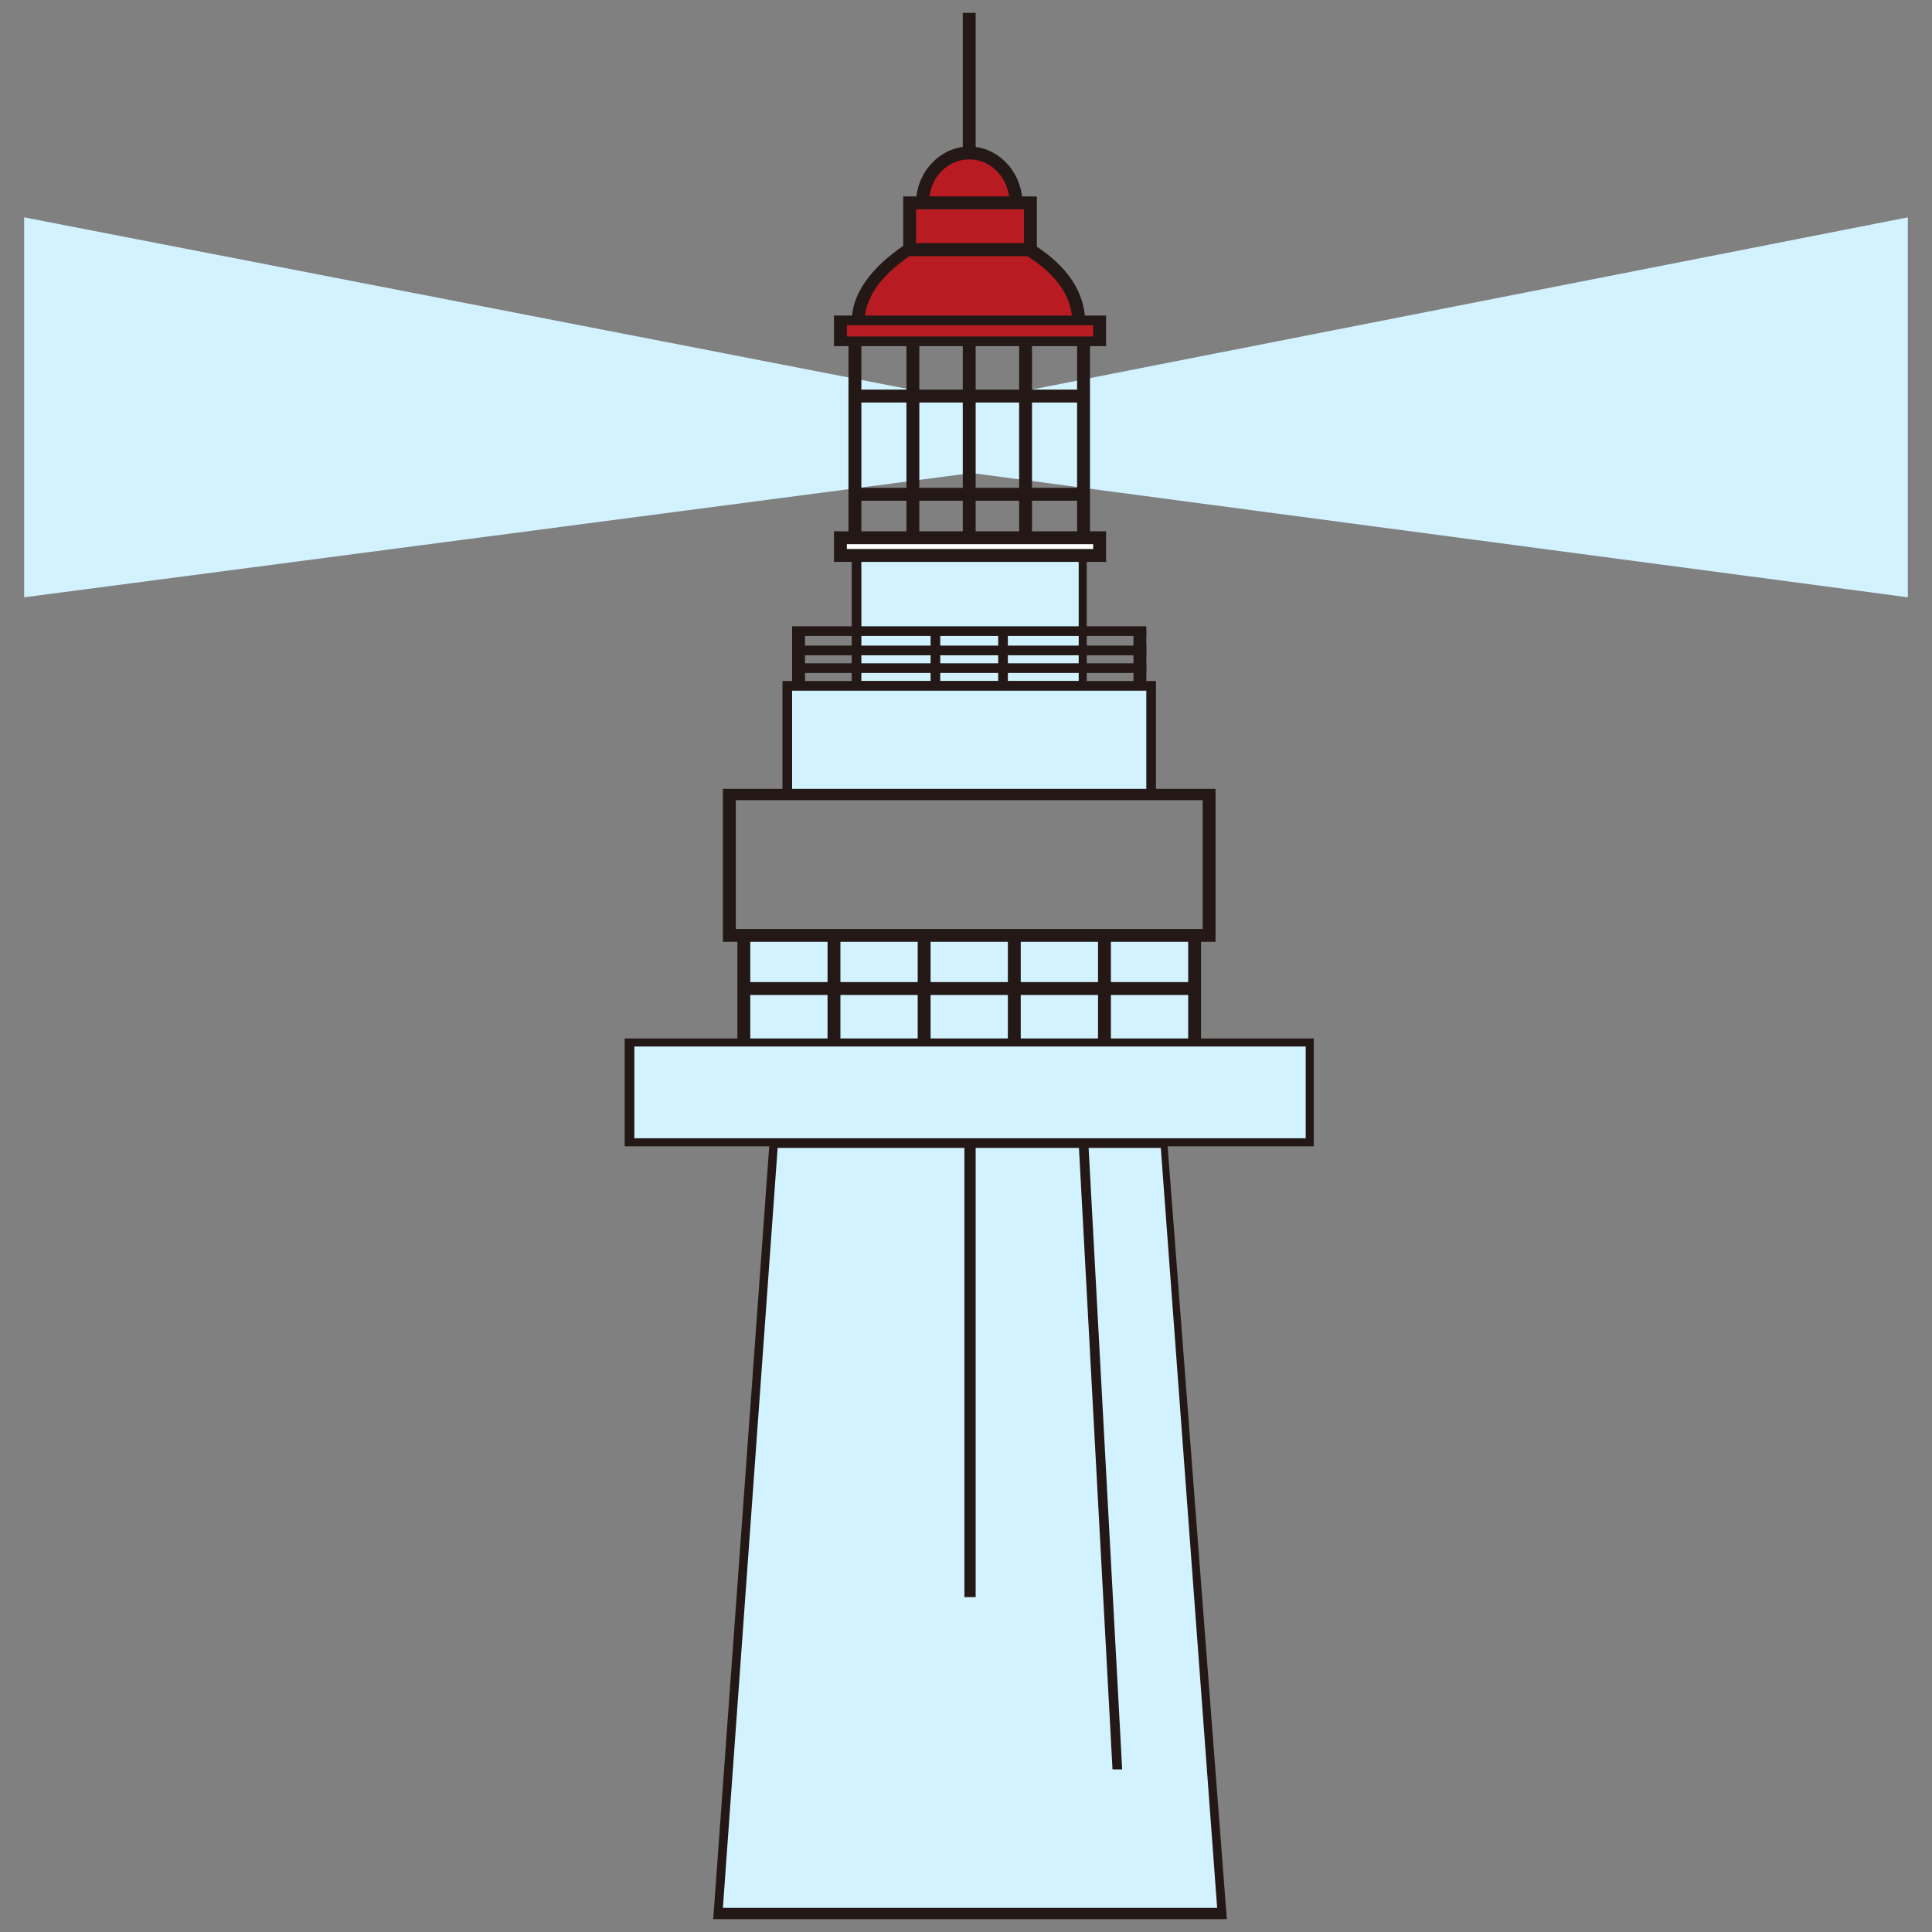<?xml version="1.0" standalone="no"?><!DOCTYPE svg PUBLIC "-//W3C//DTD SVG 1.1//EN" "http://www.w3.org/Graphics/SVG/1.1/DTD/svg11.dtd"><svg t="1727188287903" class="icon" viewBox="0 0 1024 1024" version="1.1" xmlns="http://www.w3.org/2000/svg" p-id="6181" xmlns:xlink="http://www.w3.org/1999/xlink" width="16" height="16"><rect x="0" y="0" width="1024" height="1024" fill="#808080" stroke="none"/><path d="M1011.2 115.2l-494.933 97.28v38.4l494.933 65.707M12.8 115.2l500.907 97.28v38.4L12.8 316.587M453.973 294.4h119.467v69.12h-119.467z" fill="#D2F2FF" p-id="6182"></path><path d="M576 366.08H451.413v-73.387h124.587v73.387z m-119.467-5.12H571.733v-64.853H456.533v64.853z" fill="#231815" p-id="6183"></path><path d="M488.96 107.52c0-14.507 11.093-26.453 24.747-26.453 13.653 0 24.747 11.947 24.747 26.453" fill="#B81C22" p-id="6184"></path><path d="M541.867 107.52h-6.827c0-12.8-9.387-23.04-21.333-23.04s-21.333 10.24-21.333 23.04h-6.827c0-16.213 12.8-29.867 28.16-29.867s28.16 13.653 28.16 29.867z" fill="#231815" p-id="6185"></path><path d="M454.827 170.667c0-16.213 12.8-29.013 26.453-38.4h64c14.507 9.387 26.453 22.187 26.453 38.4" fill="#B81C22" p-id="6186"></path><path d="M575.147 170.667h-6.827c0-12.8-7.68-24.747-23.893-34.987h-62.293c-16.213 11.093-23.893 23.04-23.893 34.987h-6.827c0-14.507 9.387-28.16 28.16-40.96l0.853-0.853h66.56l0.853 0.853c17.92 11.093 27.307 25.6 27.307 40.96z" fill="#231815" p-id="6187"></path><path d="M482.133 107.52H546.133v24.747h-64z" fill="#B81C22" p-id="6188"></path><path d="M549.547 135.68h-70.827v-31.573h70.827v31.573z m-64-6.827h57.173V110.933h-57.173v17.92z" fill="#231815" p-id="6189"></path><path d="M445.44 170.667h137.387v9.387H445.44z" fill="#B81C22" p-id="6190"></path><path d="M586.24 183.467H442.027v-16.213h144.213v16.213z m-137.387-5.12h130.56v-5.973H448.853v5.973z" fill="#231815" p-id="6191"></path><path d="M445.44 285.013h137.387v9.387H445.44z" fill="#FFFFFF" p-id="6192"></path><path d="M586.24 297.813H442.027V281.6h144.213v16.213z m-137.387-6.827h130.56v-2.56H448.853v2.56zM510.293 6.827h6.827v74.24h-6.827z" fill="#231815" p-id="6193"></path><path d="M449.707 181.76h6.827v103.253h-6.827zM480.427 181.76h6.827v103.253h-6.827zM510.293 181.76h6.827v103.253h-6.827zM540.16 181.76h6.827v103.253h-6.827zM570.88 181.76h6.827v103.253h-6.827z" fill="#231815" p-id="6194"></path><path d="M454.827 206.507h117.76v6.827H454.827zM454.827 258.56h117.76v6.827H454.827z" fill="#231815" p-id="6195"></path><path d="M417.28 418.987v-55.467h192.853v55.467" fill="#D2F2FF" p-id="6196"></path><path d="M612.693 418.987h-5.12v-52.907h-187.733v52.907h-5.12v-58.027h197.973z" fill="#231815" p-id="6197"></path><path d="M419.84 334.507h6.827v29.013h-6.827zM493.227 334.507h5.12v29.013h-5.12zM529.067 334.507h5.12v29.013H529.067zM600.747 334.507h6.827v29.013h-6.827z" fill="#231815" p-id="6198"></path><path d="M419.84 331.947h187.733v5.12h-187.733zM419.84 342.187h187.733v5.12h-187.733zM419.84 351.573h187.733v5.12h-187.733z" fill="#231815" p-id="6199"></path><path d="M394.24 495.787h238.933v56.32h-238.933z" fill="#D2F2FF" p-id="6200"></path><path d="M390.827 495.787h6.827v56.32h-6.827zM629.76 495.787h6.827v56.32h-6.827zM438.613 495.787h6.827v56.32h-6.827zM486.4 495.787h6.827v56.32H486.4zM534.187 495.787h6.827v56.32h-6.827zM581.973 495.787h6.827v56.32h-6.827z" fill="#231815" p-id="6201"></path><path d="M394.24 520.533h238.933v6.827h-238.933z" fill="#231815" p-id="6202"></path><path d="M647.68 1013.76H380.587L410.453 605.867h206.507z" fill="#D2F2FF" p-id="6203"></path><path d="M650.24 1017.173H378.027l29.867-412.16h210.773l31.573 412.16z m-267.093-5.973h261.973l-29.867-402.773H412.16l-29.013 402.773z" fill="#231815" p-id="6204"></path><path d="M333.653 552.96h360.107V605.867H333.653z" fill="#D2F2FF" p-id="6205"></path><path d="M696.32 607.573H331.093v-57.173h365.227v57.173z m-360.107-4.267h355.84V554.667H336.213v48.64z" fill="#231815" p-id="6206"></path><path d="M511.147 605.867h5.973v240.64h-5.973zM589.653 937.813L571.733 605.867h5.12l17.92 331.947zM383.147 418.133v81.067h261.12V418.133H383.147z m254.293 74.24h-247.467v-68.267h247.467v68.267z" fill="#231815" p-id="6207"></path></svg>